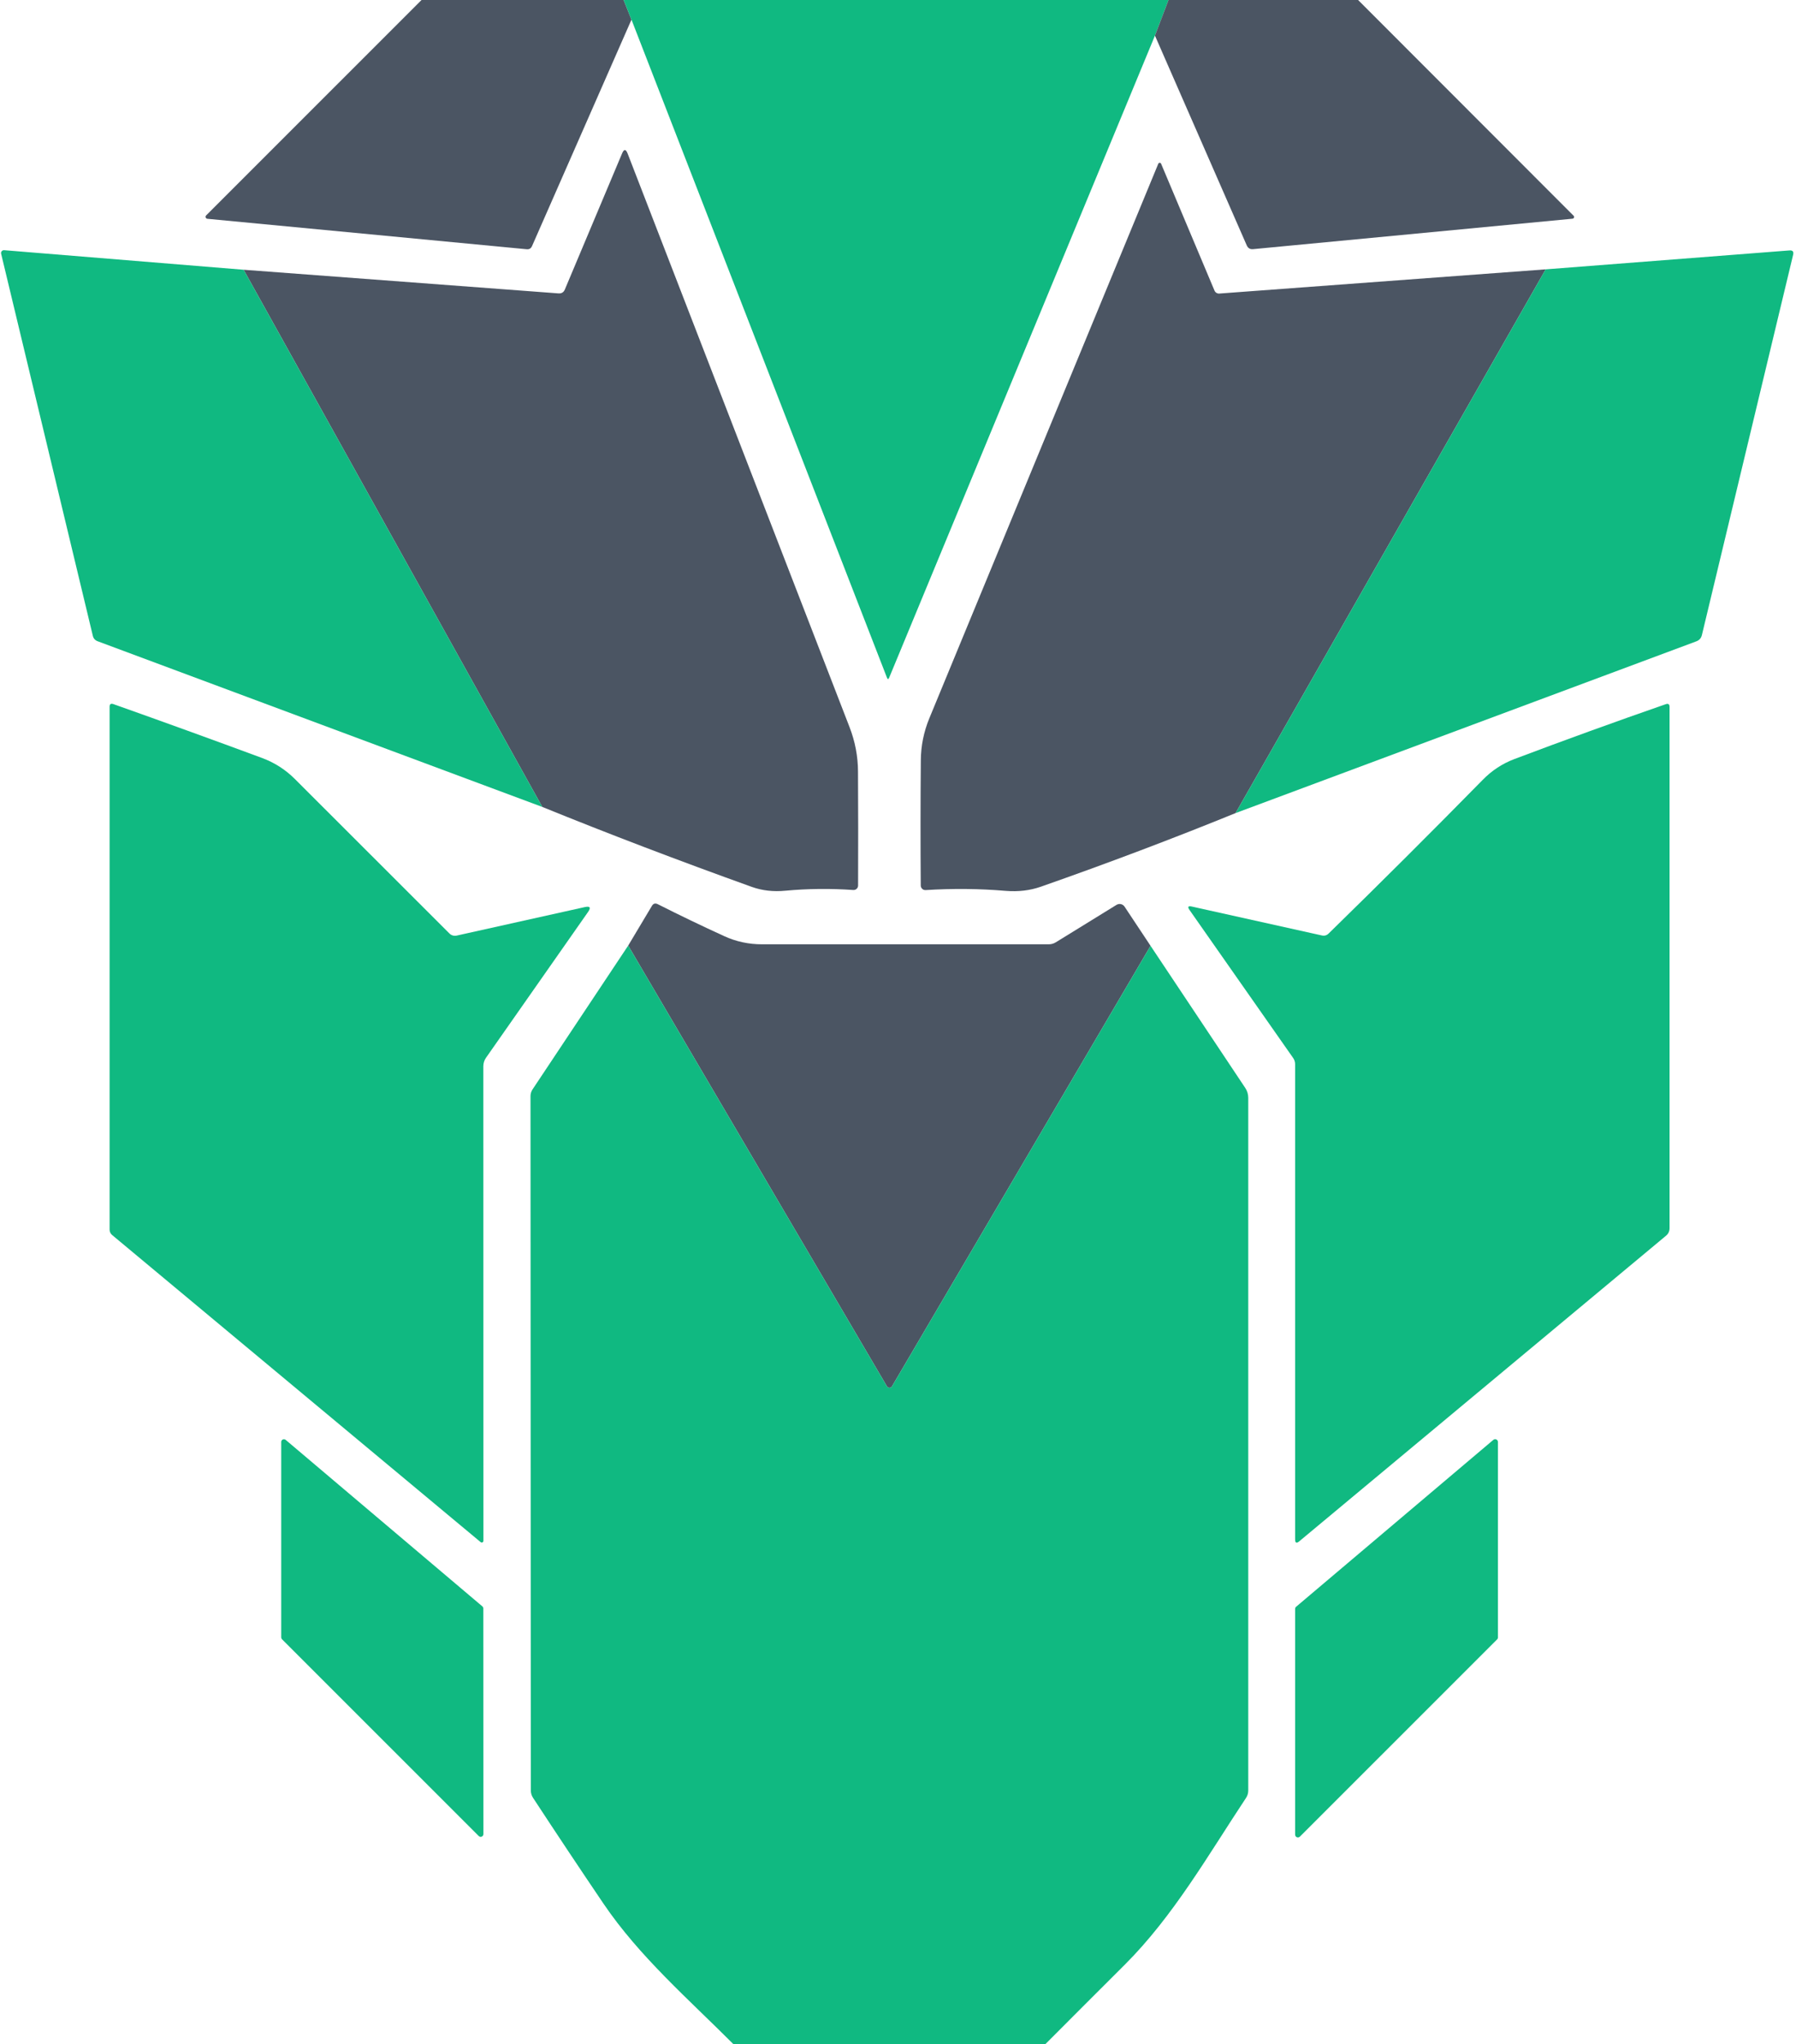 <svg width="225" height="256" viewBox="0 0 225 256" fill="none" xmlns="http://www.w3.org/2000/svg">
<path d="M52.81 0H78.13L79.11 2.46L66.65 30.82C66.523 31.113 66.3 31.243 65.98 31.21L25.99 27.4C25.941 27.397 25.894 27.381 25.855 27.352C25.816 27.323 25.786 27.283 25.769 27.238C25.752 27.192 25.748 27.142 25.759 27.095C25.77 27.047 25.795 27.004 25.83 26.97L52.81 0Z" fill="#4B5563"/>
<path d="M78.13 0H146.39L144.69 4.46L111.39 84.87C111.297 85.09 111.207 85.09 111.12 84.87L79.11 2.46L78.13 0Z" fill="#10B981"/>
<path d="M146.39 0H170.14L197.13 27.01C197.162 27.04 197.184 27.078 197.194 27.12C197.204 27.162 197.201 27.206 197.186 27.246C197.171 27.287 197.145 27.322 197.11 27.348C197.075 27.373 197.034 27.388 196.99 27.39L156.98 31.2C156.614 31.233 156.354 31.083 156.2 30.75L144.69 4.46L146.39 0Z" fill="#4B5563"/>
<path d="M67.939 101.05L30.52 33.78L69.969 36.74C70.35 36.767 70.613 36.607 70.76 36.26L77.93 19.22C78.169 18.647 78.403 18.65 78.629 19.23C87.836 43.037 97.1 66.97 106.42 91.03C107.126 92.843 107.483 94.713 107.49 96.64C107.516 101.42 107.52 106.173 107.5 110.9C107.498 110.976 107.482 111.051 107.45 111.121C107.419 111.19 107.374 111.253 107.318 111.304C107.262 111.356 107.196 111.395 107.124 111.42C107.052 111.445 106.976 111.455 106.9 111.45C104.02 111.25 101.183 111.28 98.389 111.54C96.883 111.687 95.48 111.527 94.18 111.06C85.006 107.767 76.26 104.43 67.939 101.05Z" fill="#4B5563"/>
<path d="M193.64 33.73L154.79 101.82C146.91 105.027 138.777 108.1 130.39 111.04C129.037 111.513 127.573 111.687 126 111.56C122.72 111.28 119.373 111.247 115.96 111.46C115.883 111.465 115.805 111.455 115.732 111.429C115.659 111.403 115.592 111.362 115.535 111.308C115.478 111.255 115.432 111.19 115.4 111.118C115.368 111.047 115.351 110.969 115.35 110.89C115.31 105.717 115.313 100.49 115.36 95.21C115.373 93.397 115.727 91.647 116.42 89.96C125.96 66.88 135.523 43.727 145.11 20.5C145.125 20.466 145.149 20.436 145.18 20.416C145.211 20.395 145.248 20.384 145.285 20.384C145.322 20.384 145.359 20.395 145.39 20.416C145.421 20.436 145.445 20.466 145.46 20.5L152.15 36.39C152.2 36.507 152.284 36.606 152.392 36.672C152.5 36.739 152.625 36.769 152.75 36.76L193.64 33.73Z" fill="#4B5563"/>
<path d="M30.52 33.78L67.94 101.05L12.23 80.3C11.91 80.18 11.71 79.953 11.63 79.62L0.14 31.77C0.127 31.715 0.128 31.657 0.141 31.602C0.155 31.547 0.181 31.496 0.218 31.454C0.255 31.411 0.302 31.377 0.354 31.356C0.407 31.334 0.464 31.325 0.52 31.33L30.52 33.78Z" fill="#10B981"/>
<path d="M154.79 101.82L193.64 33.73L224.18 31.36C224.58 31.327 224.733 31.507 224.64 31.9L213.21 79.53C213.117 79.91 212.887 80.17 212.52 80.31L154.79 101.82Z" fill="#10B981"/>
<path d="M57.211 117.16L73.26 113.59C73.921 113.443 74.057 113.647 73.671 114.2L60.891 132.45C60.669 132.762 60.551 133.136 60.55 133.52L60.56 192.95C60.561 192.991 60.55 193.031 60.528 193.066C60.506 193.1 60.475 193.128 60.438 193.145C60.401 193.161 60.359 193.167 60.319 193.161C60.279 193.155 60.241 193.137 60.211 193.11L14.04 154.65C13.943 154.568 13.865 154.466 13.812 154.35C13.758 154.234 13.73 154.108 13.73 153.98V88.51C13.73 88.177 13.887 88.063 14.2 88.17C20.46 90.39 26.68 92.643 32.861 94.93C34.414 95.51 35.777 96.387 36.95 97.56C43.404 104.013 49.854 110.457 56.3 116.89C56.416 117.009 56.561 117.097 56.72 117.144C56.88 117.191 57.048 117.197 57.211 117.16Z" fill="#10B981"/>
<path d="M166.46 116.89C172.953 110.55 179.387 104.137 185.76 97.65C186.9 96.483 188.223 95.617 189.73 95.05C196.017 92.677 202.337 90.387 208.69 88.18C209.003 88.073 209.16 88.187 209.16 88.52V153.79C209.16 154.177 209.013 154.493 208.72 154.74L162.77 193.01C162.423 193.303 162.25 193.22 162.25 192.76V133.26C162.25 132.993 162.17 132.731 162.02 132.51L149.02 113.95C148.747 113.563 148.84 113.42 149.3 113.52L165.59 117.14C165.923 117.22 166.213 117.137 166.46 116.89Z" fill="#10B981"/>
<path d="M144.14 118.44L111.75 173.6C111.718 173.656 111.671 173.703 111.615 173.735C111.559 173.767 111.495 173.784 111.43 173.784C111.365 173.784 111.302 173.767 111.246 173.735C111.189 173.703 111.143 173.656 111.11 173.6L78.7 118.41L81.67 113.44C81.85 113.14 82.097 113.07 82.41 113.23C85.157 114.617 87.924 115.947 90.71 117.22C92.21 117.913 93.807 118.257 95.5 118.25C107.467 118.25 119.427 118.25 131.38 118.25C131.7 118.25 131.997 118.167 132.27 118L139.88 113.31C140.043 113.211 140.238 113.178 140.424 113.219C140.611 113.26 140.774 113.371 140.88 113.53L144.14 118.44Z" fill="#4B5563"/>
<path d="M78.7 118.41L111.11 173.6C111.142 173.656 111.189 173.703 111.245 173.735C111.301 173.767 111.365 173.784 111.43 173.784C111.495 173.784 111.558 173.767 111.615 173.735C111.671 173.703 111.717 173.656 111.75 173.6L144.14 118.44L156 136.23C156.253 136.61 156.38 137.03 156.38 137.49V224.22C156.38 224.56 156.283 224.873 156.09 225.16C151.38 232.26 147.01 239.94 140.93 246.01C137.59 249.337 134.26 252.667 130.94 256H91.9C86.24 250.33 80.08 245 75.58 238.35C72.62 233.977 69.69 229.577 66.79 225.15C66.597 224.863 66.5 224.547 66.5 224.2L66.46 137.27C66.46 136.97 66.547 136.678 66.71 136.43L78.7 118.41Z" fill="#10B981"/>
<path d="M59.98 229.92L35.331 205.28C35.267 205.216 35.231 205.13 35.23 205.04V180.57C35.23 180.505 35.249 180.441 35.284 180.387C35.319 180.332 35.368 180.288 35.427 180.261C35.486 180.234 35.552 180.224 35.616 180.232C35.68 180.241 35.741 180.268 35.791 180.31L60.431 201.16C60.468 201.192 60.498 201.232 60.519 201.277C60.54 201.322 60.551 201.371 60.55 201.42L60.56 229.68C60.56 229.747 60.54 229.813 60.503 229.868C60.465 229.924 60.413 229.968 60.35 229.993C60.288 230.019 60.22 230.026 60.154 230.013C60.089 230 60.028 229.967 59.98 229.92Z" fill="#10B981"/>
<path d="M162.37 201.21L187.08 180.31C187.13 180.266 187.192 180.237 187.258 180.228C187.325 180.218 187.392 180.227 187.453 180.254C187.514 180.282 187.566 180.326 187.603 180.382C187.639 180.438 187.659 180.503 187.66 180.57V205.04C187.661 205.086 187.652 205.132 187.635 205.175C187.618 205.218 187.592 205.257 187.56 205.29L162.85 229.99C162.802 230.039 162.74 230.073 162.672 230.088C162.604 230.102 162.534 230.096 162.47 230.07C162.406 230.044 162.351 230 162.312 229.943C162.272 229.886 162.251 229.819 162.25 229.75V201.47C162.251 201.421 162.262 201.372 162.282 201.327C162.303 201.282 162.333 201.242 162.37 201.21Z" fill="#10B981"/>
</svg>
